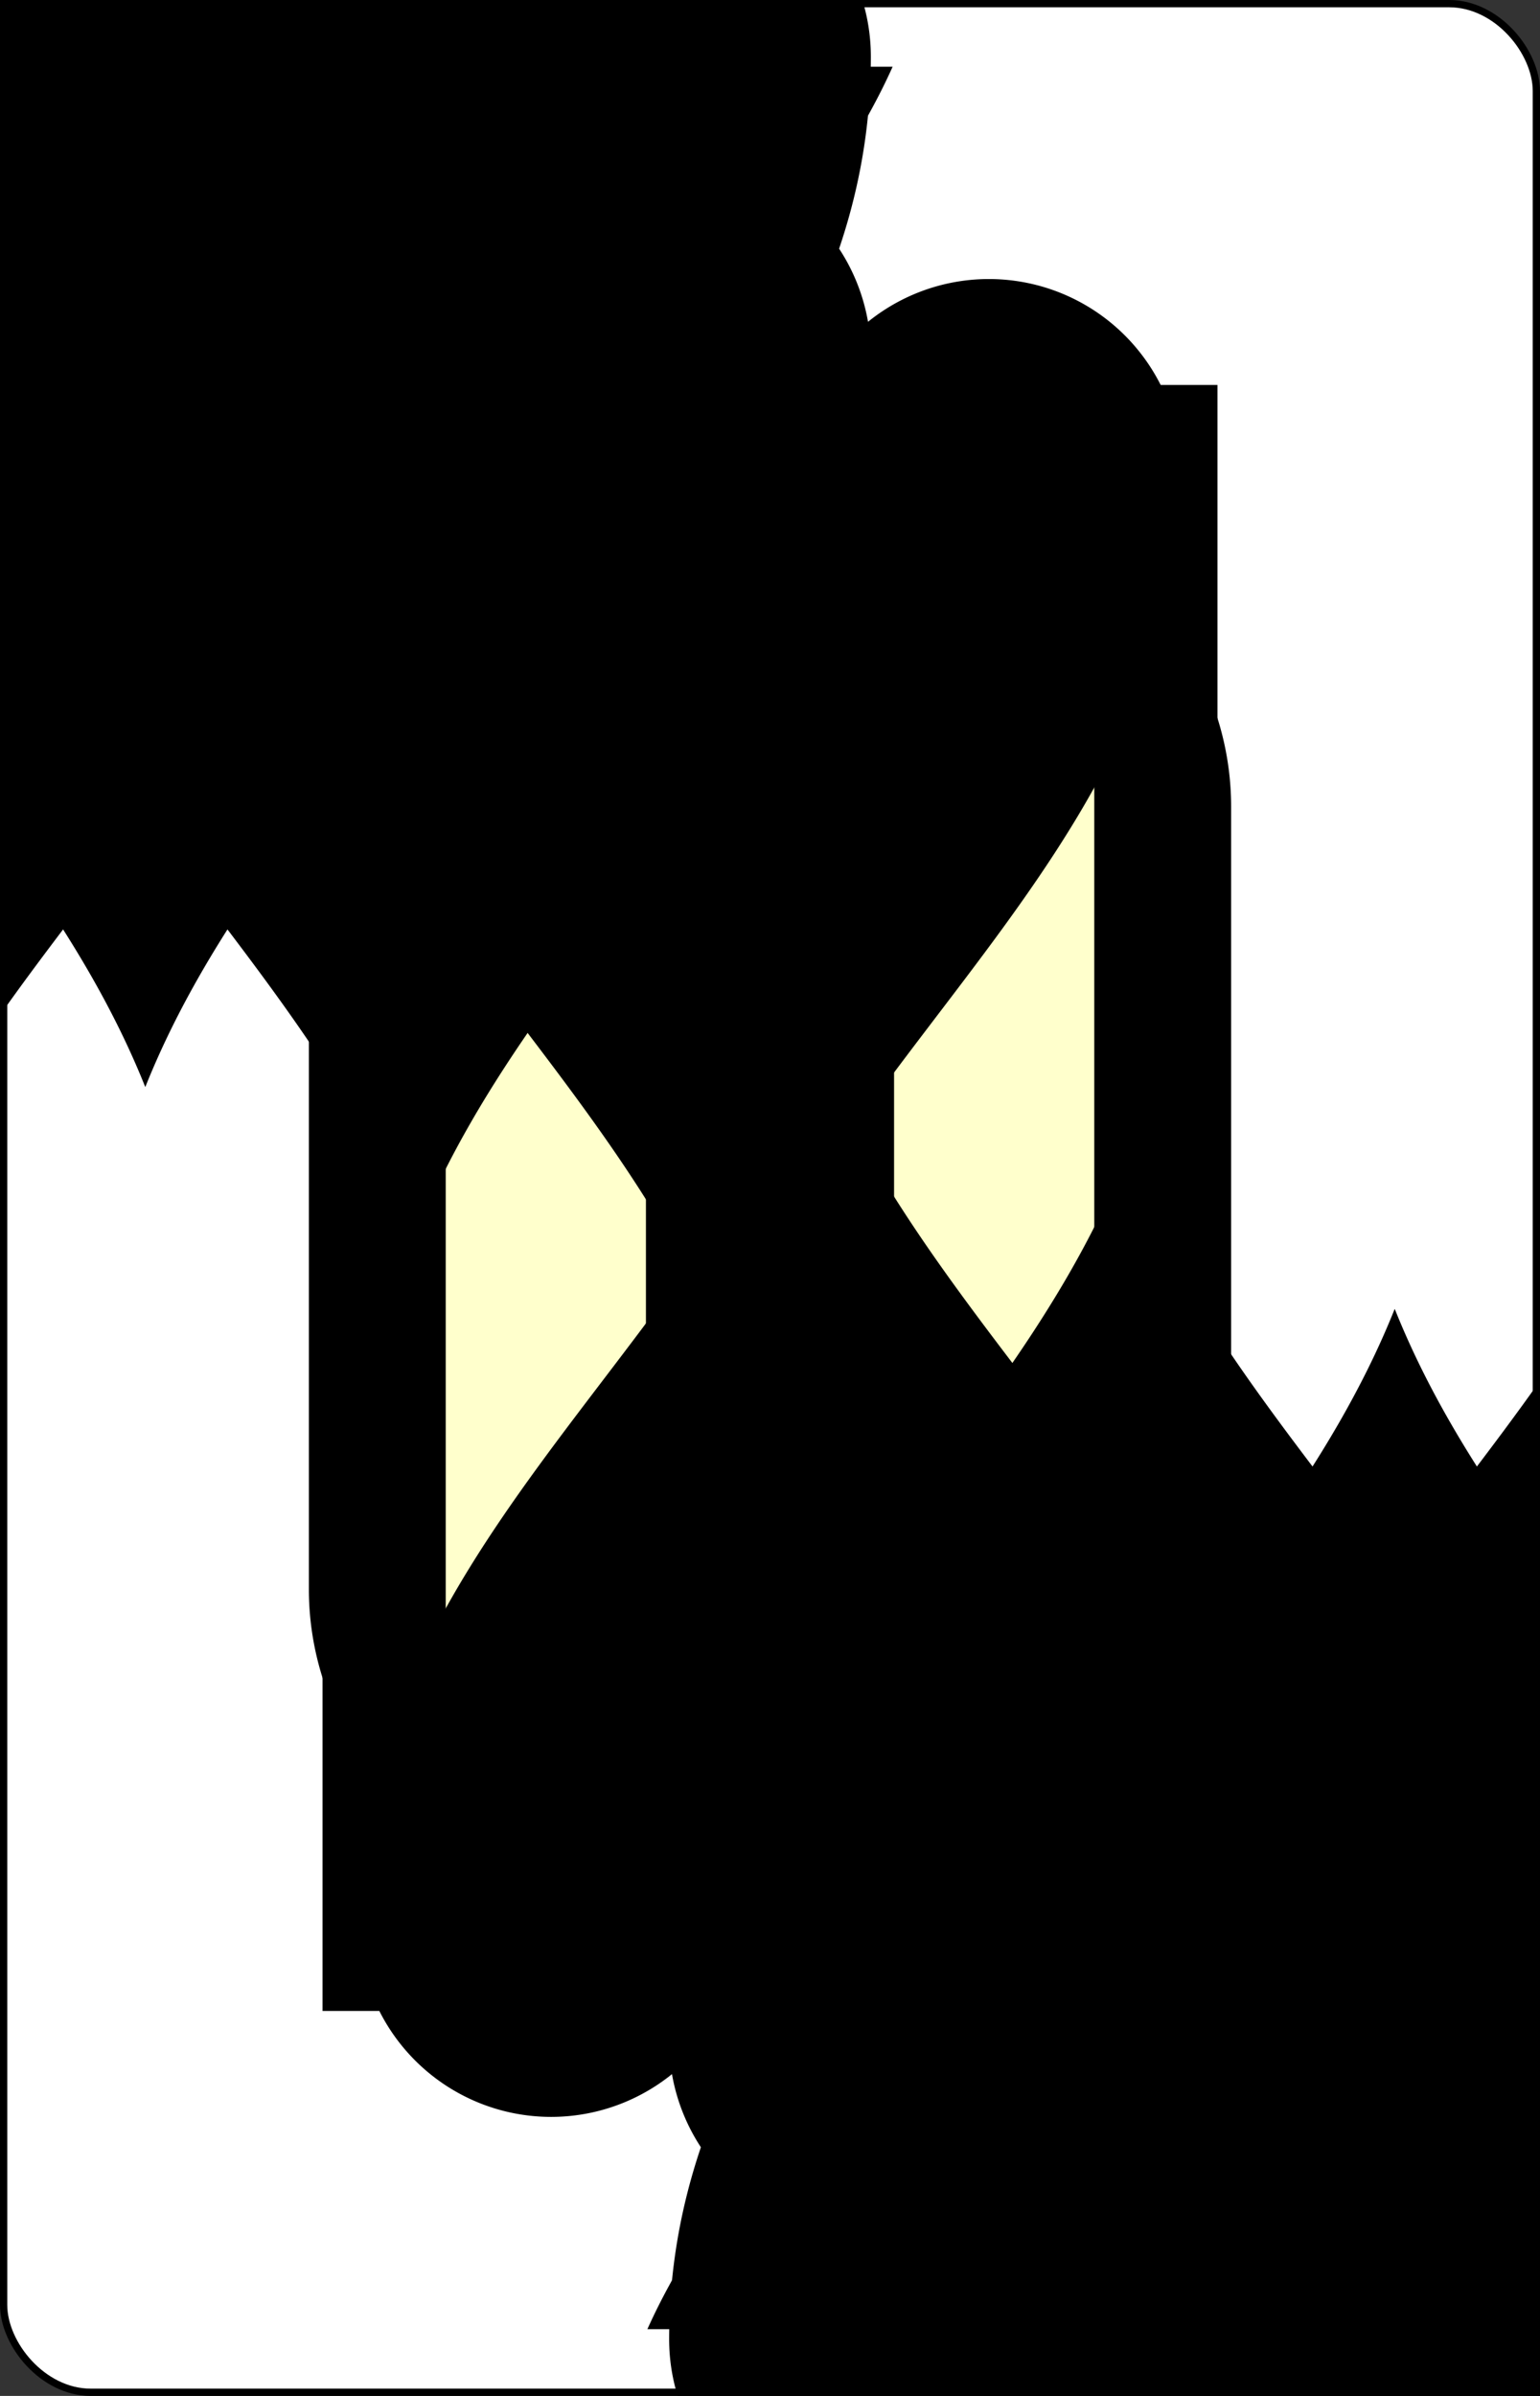 <?xml version="1.0" encoding="UTF-8" standalone="no"?>
<svg xmlns="http://www.w3.org/2000/svg" xmlns:xlink="http://www.w3.org/1999/xlink" class="card" face="TS" height="3.5in" preserveAspectRatio="none" viewBox="-106 -164.5 212 329" width="2.25in"><rect x="-106" y="-164.5" width="212" height="329" fill="#333333" stroke="none"/><symbol id="SST" viewBox="-600 -600 1200 1200" preserveAspectRatio="xMinYMid"><path d="M0 -500C100 -250 355 -100 355 185A150 150 0 0 1 55 185A10 10 0 0 0 35 185C35 385 85 400 130 500L-130 500C-85 400 -35 385 -35 185A10 10 0 0 0 -55 185A150 150 0 0 1 -355 185C-355 -100 -100 -250 0 -500Z" fill="black"></path></symbol><symbol id="VST" viewBox="-500 -500 1000 1000" preserveAspectRatio="xMinYMid"><path d="M-260 430L-260 -430M-50 0L-50 -310A150 150 0 0 1 250 -310L250 310A150 150 0 0 1 -50 310Z" stroke="black" stroke-width="80" stroke-linecap="square" stroke-miterlimit="1.5" fill="none"></path></symbol><defs><rect id="XST" width="108" height="166.153" x="-54" y="-83.076"></rect></defs><rect width="211" height="328" x="-105.5" y="-164" rx="12" ry="12" fill="white" stroke="black"></rect><use xlink:href="#XST" stroke="#88f" fill="#FFC"></use><use xlink:href="#VST" height="50" x="-104" y="-152.5"></use><use xlink:href="#SST" height="41.827" x="-99.913" y="-97.5"></use><use xlink:href="#SST" height="40" x="-57.167" y="-81.41"></use><use xlink:href="#SST" height="40" x="17.167" y="-81.41"></use><use xlink:href="#SST" height="40" x="-57.167" y="-40.47"></use><use xlink:href="#SST" height="40" x="17.167" y="-40.47"></use><use xlink:href="#SST" height="40" x="-20" y="-60.94"></use><g transform="rotate(180)"><use xlink:href="#VST" height="50" x="-104" y="-152.5"></use><use xlink:href="#SST" height="41.827" x="-99.913" y="-97.5"></use><use xlink:href="#SST" height="40" x="-57.167" y="-81.41"></use><use xlink:href="#SST" height="40" x="17.167" y="-81.41"></use><use xlink:href="#SST" height="40" x="-57.167" y="-40.47"></use><use xlink:href="#SST" height="40" x="17.167" y="-40.47"></use><use xlink:href="#SST" height="40" x="-20" y="-60.94"></use></g></svg>